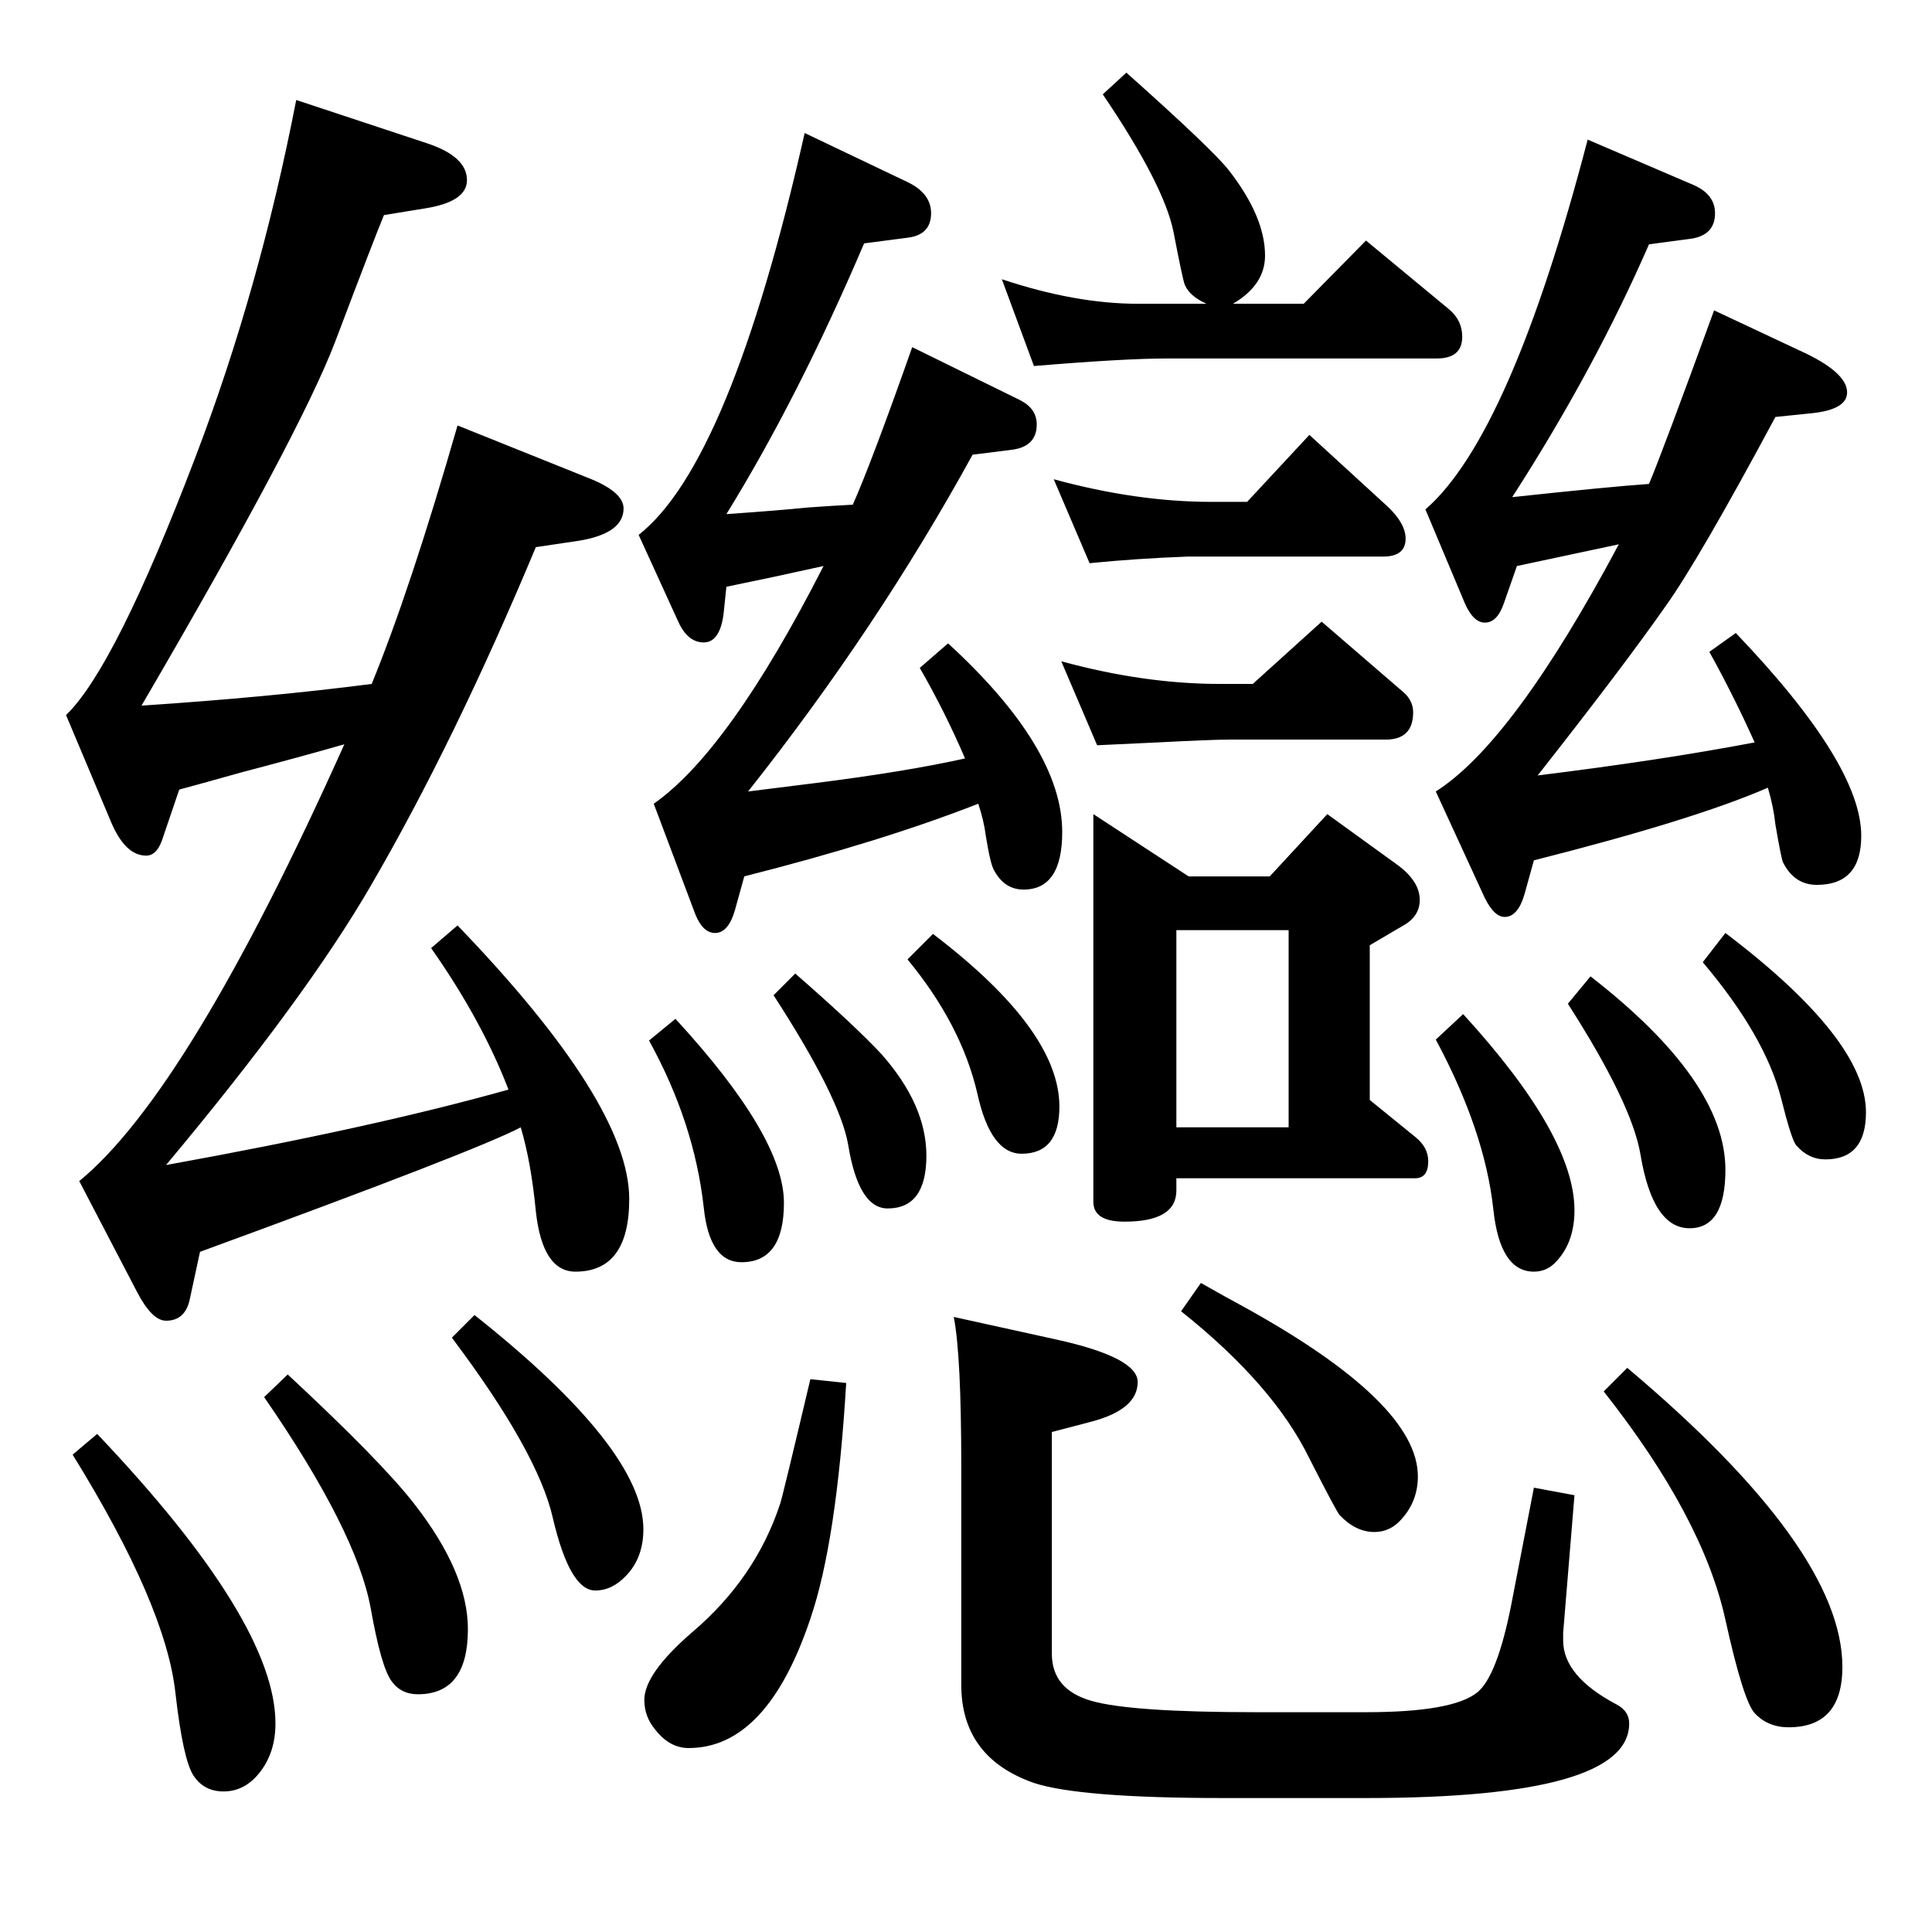 <?xml version="1.0" standalone="no"?>
<!DOCTYPE svg PUBLIC "-//W3C//DTD SVG 1.1//EN" "http://www.w3.org/Graphics/SVG/1.1/DTD/svg11.dtd" >
<svg xmlns="http://www.w3.org/2000/svg" xmlns:xlink="http://www.w3.org/1999/xlink" version="1.1" viewBox="0 -410 2048 2048">
  <g transform="matrix(1 0 0 -1 0 1638)">
   <path fill="currentColor"
d="M1307 1726h75l66 67l87 -72q15 -12 15 -30q0 -23 -27 -23h-286q-45 0 -141 -8l-34 92q78 -26 144 -26h73q-18 8 -23 20q-2 4 -12 56q-10 50 -75 146l25 23q92 -82 109 -104q38 -49 38 -90q0 -31 -34 -51zM873 1448q-54 -12 -103 -22l-3 -29q-4 -30 -21 -30t-27 22l-42 92
q97 76 176 426l109 -52q25 -12 25 -33q0 -23 -25 -26l-46 -6q-70 -164 -146 -287q57 4 86 7q28 2 48 3q20 45 63 167l114 -56q18 -9 18 -26q0 -24 -28 -27l-40 -5q-101 -184 -238 -357l72 9q95 12 158 26q-21 49 -48 96l30 26q121 -111 121 -200q0 -61 -41 -61q-20 0 -31 20
q-4 6 -9 37q-2 16 -8 34q-102 -40 -248 -77l-10 -36q-7 -24 -21 -24q-13 0 -21 20l-44 117q80 56 180 252zM1748 1535q14 33 69 184l98 -46q43 -21 43 -41q0 -18 -37 -22l-39 -4q-81 -151 -116 -200q-44 -63 -136 -180q130 16 230 35q-22 49 -48 96l28 20q133 -139 133 -215
q0 -52 -47 -52q-24 0 -36 24q-2 5 -8 40q-2 19 -8 39q-78 -34 -248 -77l-10 -36q-7 -24 -21 -24q-11 0 -21 20l-52 113q82 52 194 262l-108 -23l-14 -40q-7 -20 -20 -20q-12 0 -21 20l-42 100q90 78 172 392l112 -48q23 -10 23 -30q0 -23 -25 -27l-45 -6q-58 -133 -145 -268
q102 11 145 14zM1829 1059q149 -113 149 -190q0 -50 -43 -50q-18 0 -31 15q-5 6 -16 50q-17 66 -83 144zM1686 1013q143 -111 143 -205q0 -62 -38 -62q-39 0 -52 78q-9 54 -77 160zM1551 973q118 -129 118 -208q0 -36 -22 -57q-9 -8 -21 -8q-36 0 -43 66q-9 83 -61 180z
M1159 1185l101 -66h86l61 66l76 -55q22 -17 22 -36q0 -18 -19 -28l-34 -20v-164l48 -39q14 -11 14 -26q0 -18 -14 -18h-253v-13q0 -33 -55 -33q-33 0 -33 21v411zM1247 853h119v209h-119v-209zM1117 1540q88 -24 167 -24h38l66 71l83 -76q19 -18 19 -34q0 -19 -24 -19h-207
q-54 -2 -104 -7zM1125 1347q88 -24 168 -24h35l73 66l87 -75q10 -9 10 -21q0 -29 -29 -29h-166q-18 0 -76 -3q-22 -1 -64 -3zM989 1058q134 -102 134 -183q0 -50 -40 -50q-33 0 -47 64q-17 73 -74 142zM843 1016q63 -55 91 -85q48 -54 48 -108q0 -56 -41 -56q-31 0 -42 68
q-9 50 -79 158zM716 968q115 -125 115 -195q0 -63 -45 -63q-34 0 -40 58q-10 90 -58 177zM859 586l38 -4q-10 -168 -38 -250q-46 -137 -129 -137q-20 0 -35 19q-12 14 -12 32q0 28 51 72q67 57 93 136q2 5 32 132zM1626 471l43 -8l-12 -146v-8q0 -38 57 -68q13 -7 13 -20
q0 -79 -279 -79h-151q-152 0 -201 16q-77 27 -77 104v230q0 120 -8 160l109 -24q86 -19 86 -45q0 -29 -49 -42l-42 -11v-235q0 -38 42 -50t174 -12h117q92 0 118 21q21 17 36 93zM1273 688q30 -17 45 -25q185 -102 185 -180q0 -26 -17 -45q-12 -14 -29 -14q-20 0 -37 18
q-4 5 -32 60q-38 78 -136 156zM1725 598q228 -192 228 -317q0 -64 -57 -64q-22 0 -36 15q-12 13 -31 99q-24 109 -129 242zM365 1259q-49 -14 -110 -30q-39 -11 -65 -18l-17 -50q-6 -20 -18 -20q-22 0 -37 35l-48 114q52 50 137 273q68 178 107 379l139 -46q42 -14 42 -39
q0 -23 -45 -30l-43 -7q-10 -24 -52 -135q-38 -99 -205 -385q136 9 244 23q41 100 91 274l137 -55q39 -15 39 -33q0 -26 -46 -34l-47 -7q-86 -206 -175 -359q-69 -119 -217 -296q221 40 363 80q-28 73 -82 150l28 24q182 -189 182 -290q0 -77 -57 -77q-35 0 -42 64
q-5 52 -16 89q-45 -24 -340 -132l-11 -51q-5 -22 -25 -22q-15 0 -31 31l-61 117q116 95 281 463zM503 654q179 -142 179 -227q0 -30 -18 -49q-15 -16 -33 -16q-27 0 -45 77q-16 70 -107 191zM103 528q189 -199 189 -307q0 -30 -16 -51t-39 -21q-21 0 -32 17t-19 87
q-10 93 -109 253zM305 591q99 -92 134 -137q57 -73 57 -133q0 -69 -53 -69q-18 0 -28 14q-11 15 -22 77q-15 82 -113 224z" />
  </g>

</svg>
